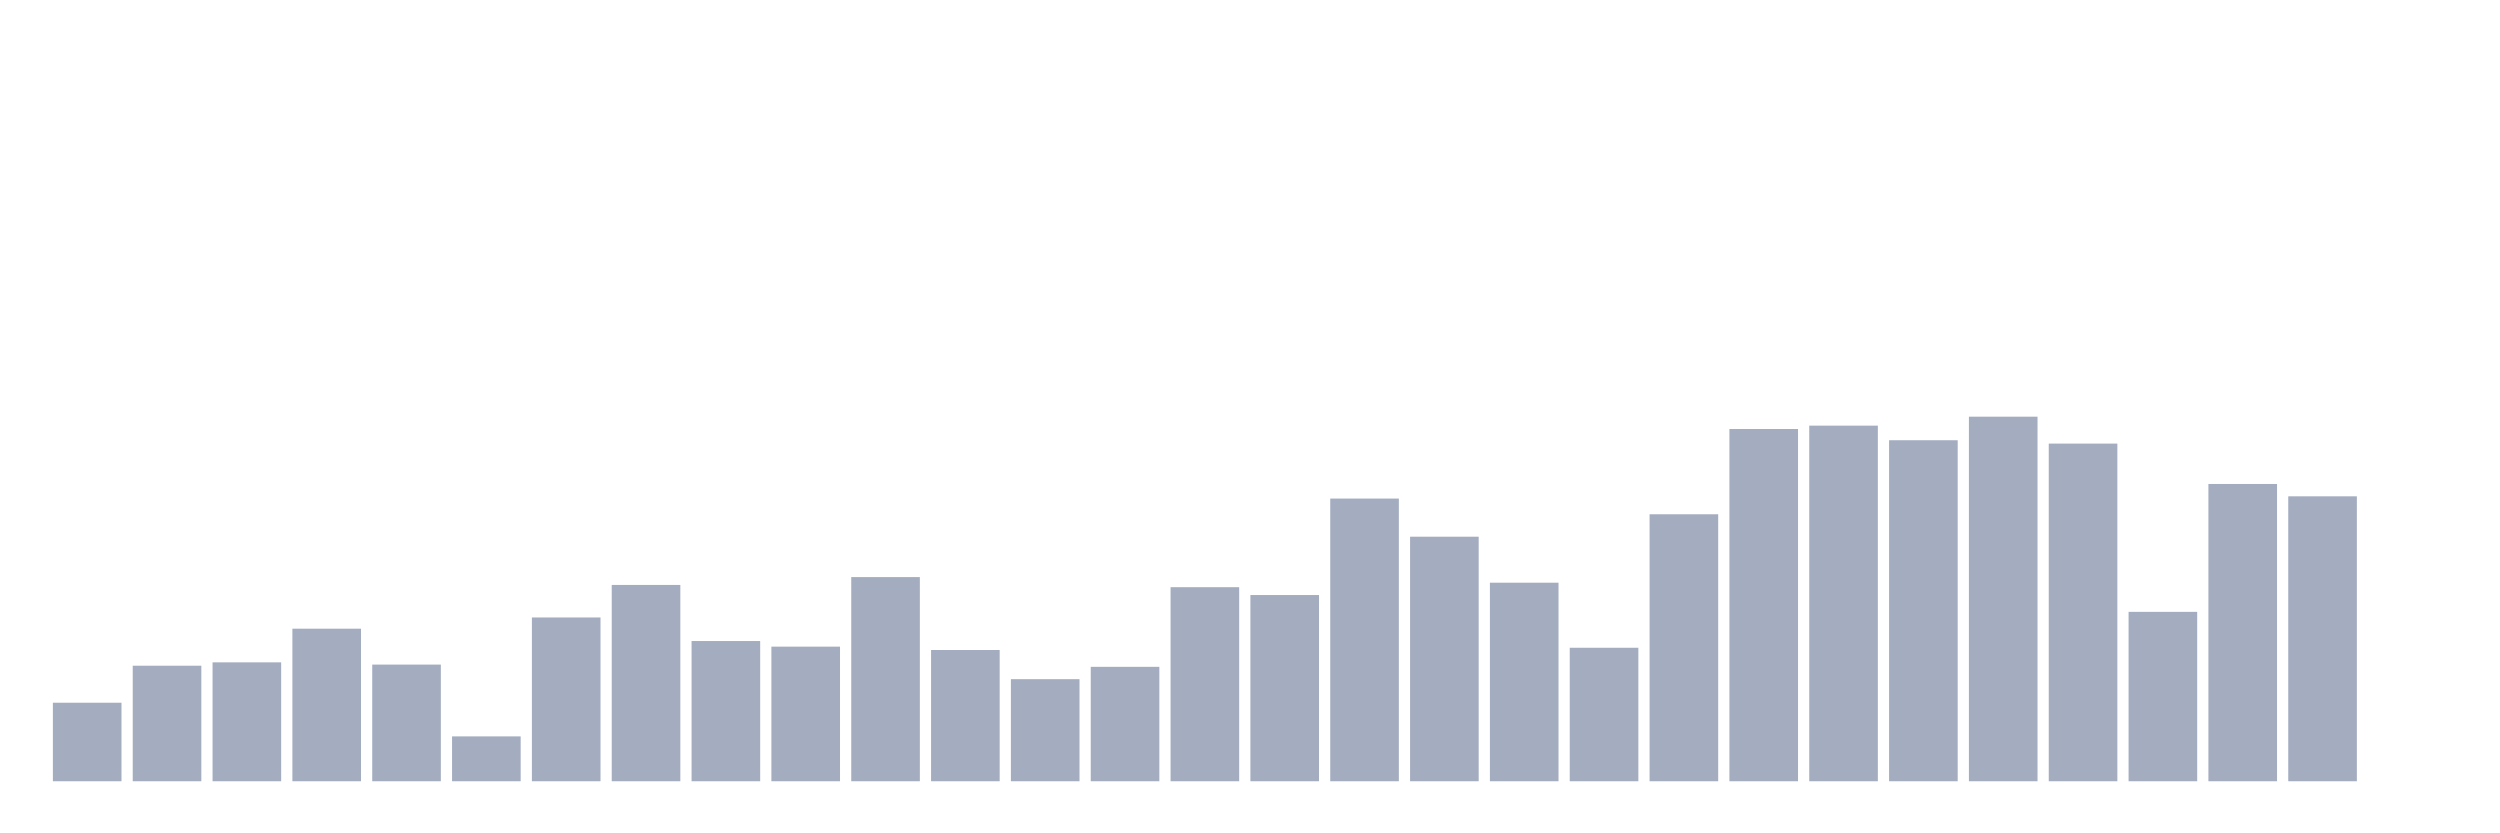 <svg xmlns="http://www.w3.org/2000/svg" viewBox="0 0 480 160"><g transform="translate(10,10)"><rect class="bar" x="0.153" width="13.175" y="124.923" height="15.077" fill="rgb(164,173,192)"></rect><rect class="bar" x="15.482" width="13.175" y="117.815" height="22.185" fill="rgb(164,173,192)"></rect><rect class="bar" x="30.81" width="13.175" y="117.169" height="22.831" fill="rgb(164,173,192)"></rect><rect class="bar" x="46.138" width="13.175" y="110.708" height="29.292" fill="rgb(164,173,192)"></rect><rect class="bar" x="61.466" width="13.175" y="117.6" height="22.4" fill="rgb(164,173,192)"></rect><rect class="bar" x="76.794" width="13.175" y="131.385" height="8.615" fill="rgb(164,173,192)"></rect><rect class="bar" x="92.123" width="13.175" y="108.554" height="31.446" fill="rgb(164,173,192)"></rect><rect class="bar" x="107.451" width="13.175" y="102.308" height="37.692" fill="rgb(164,173,192)"></rect><rect class="bar" x="122.779" width="13.175" y="113.077" height="26.923" fill="rgb(164,173,192)"></rect><rect class="bar" x="138.107" width="13.175" y="114.154" height="25.846" fill="rgb(164,173,192)"></rect><rect class="bar" x="153.436" width="13.175" y="100.8" height="39.2" fill="rgb(164,173,192)"></rect><rect class="bar" x="168.764" width="13.175" y="114.8" height="25.2" fill="rgb(164,173,192)"></rect><rect class="bar" x="184.092" width="13.175" y="120.4" height="19.6" fill="rgb(164,173,192)"></rect><rect class="bar" x="199.42" width="13.175" y="118.031" height="21.969" fill="rgb(164,173,192)"></rect><rect class="bar" x="214.748" width="13.175" y="102.738" height="37.262" fill="rgb(164,173,192)"></rect><rect class="bar" x="230.077" width="13.175" y="104.246" height="35.754" fill="rgb(164,173,192)"></rect><rect class="bar" x="245.405" width="13.175" y="85.723" height="54.277" fill="rgb(164,173,192)"></rect><rect class="bar" x="260.733" width="13.175" y="93.046" height="46.954" fill="rgb(164,173,192)"></rect><rect class="bar" x="276.061" width="13.175" y="101.877" height="38.123" fill="rgb(164,173,192)"></rect><rect class="bar" x="291.39" width="13.175" y="114.369" height="25.631" fill="rgb(164,173,192)"></rect><rect class="bar" x="306.718" width="13.175" y="88.738" height="51.262" fill="rgb(164,173,192)"></rect><rect class="bar" x="322.046" width="13.175" y="72.369" height="67.631" fill="rgb(164,173,192)"></rect><rect class="bar" x="337.374" width="13.175" y="71.723" height="68.277" fill="rgb(164,173,192)"></rect><rect class="bar" x="352.702" width="13.175" y="74.523" height="65.477" fill="rgb(164,173,192)"></rect><rect class="bar" x="368.031" width="13.175" y="70" height="70" fill="rgb(164,173,192)"></rect><rect class="bar" x="383.359" width="13.175" y="75.169" height="64.831" fill="rgb(164,173,192)"></rect><rect class="bar" x="398.687" width="13.175" y="107.477" height="32.523" fill="rgb(164,173,192)"></rect><rect class="bar" x="414.015" width="13.175" y="82.923" height="57.077" fill="rgb(164,173,192)"></rect><rect class="bar" x="429.344" width="13.175" y="85.292" height="54.708" fill="rgb(164,173,192)"></rect><rect class="bar" x="444.672" width="13.175" y="140" height="0" fill="rgb(164,173,192)"></rect></g></svg>
